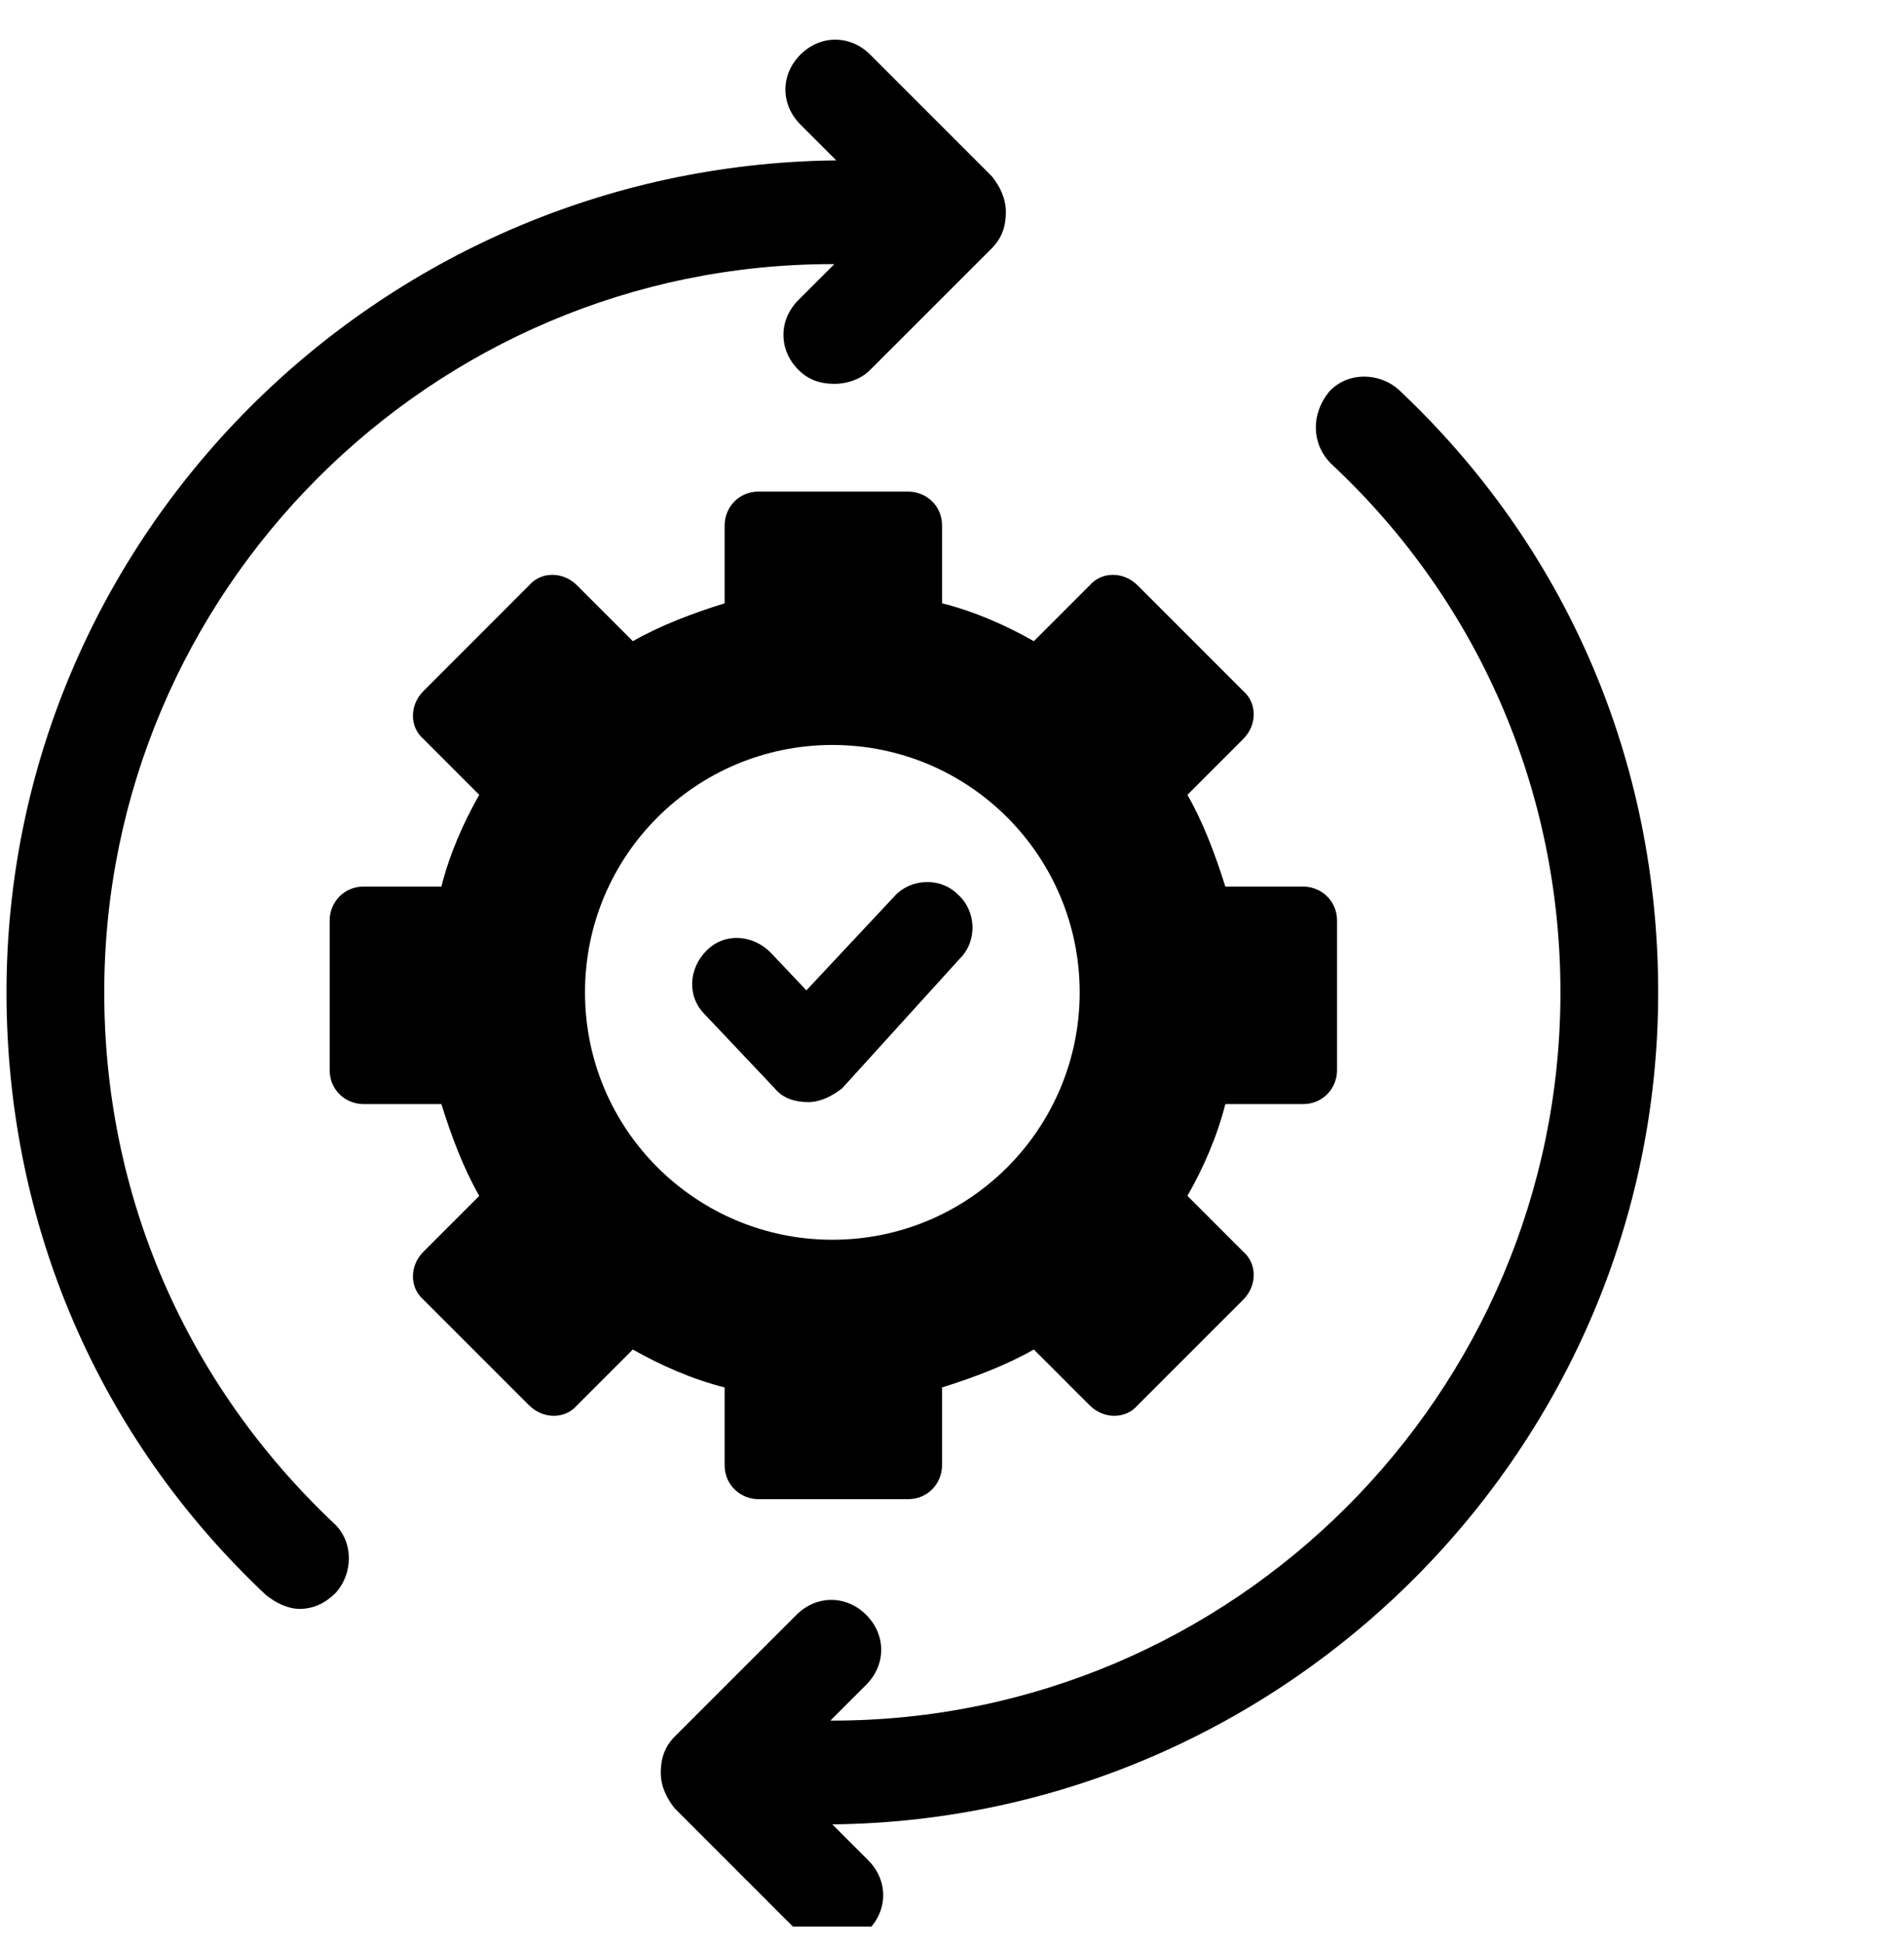 <svg width="48" height="49" viewBox="0 0 48 49" fill="none" xmlns="http://www.w3.org/2000/svg">
  <g clip-path="url(#clip0_1414_9847)">
    <path
      d="M24.202 24.157C24.654 23.705 24.604 22.95 24.151 22.548C23.699 22.095 22.945 22.145 22.542 22.598L20.329 24.962L19.424 24.006C18.972 23.553 18.268 23.503 17.815 23.956C17.362 24.408 17.312 25.112 17.765 25.565L19.525 27.426C19.726 27.677 20.028 27.778 20.38 27.778C20.681 27.778 20.983 27.627 21.235 27.426L24.202 24.157Z"
      fill="currentColor" />
    <path
      d="M18.268 36.931C18.268 37.434 18.67 37.786 19.123 37.786H22.894C23.398 37.786 23.749 37.383 23.749 36.931V34.97C24.554 34.718 25.359 34.416 26.063 34.014L27.471 35.422C27.823 35.774 28.376 35.774 28.678 35.422L31.343 32.757C31.695 32.405 31.695 31.852 31.343 31.55L29.935 30.142C30.337 29.438 30.689 28.633 30.891 27.828H32.852C33.355 27.828 33.707 27.426 33.707 26.974V23.202C33.707 22.699 33.304 22.347 32.852 22.347H30.891C30.639 21.542 30.337 20.738 29.935 20.034L31.343 18.625C31.695 18.273 31.695 17.721 31.343 17.419L28.678 14.753C28.326 14.401 27.773 14.401 27.471 14.753L26.063 16.161C25.359 15.759 24.554 15.407 23.749 15.206V13.245C23.749 12.742 23.347 12.39 22.894 12.39H19.123C18.62 12.39 18.268 12.792 18.268 13.245V15.206C17.463 15.457 16.659 15.759 15.954 16.161L14.546 14.753C14.194 14.401 13.641 14.401 13.339 14.753L10.674 17.419C10.322 17.771 10.322 18.323 10.674 18.625L12.082 20.034C11.68 20.738 11.328 21.542 11.127 22.347H9.165C8.662 22.347 8.311 22.749 8.311 23.202V26.974C8.311 27.477 8.713 27.828 9.165 27.828H11.127C11.378 28.633 11.68 29.438 12.082 30.142L10.674 31.55C10.322 31.902 10.322 32.455 10.674 32.757L13.339 35.422C13.692 35.774 14.244 35.774 14.546 35.422L15.954 34.014C16.659 34.416 17.463 34.768 18.268 34.97V36.931ZM14.748 25.013C14.748 21.543 17.564 18.777 20.983 18.777C24.453 18.777 27.219 21.593 27.219 25.013C27.219 28.432 24.453 31.248 20.983 31.248C17.564 31.248 14.748 28.483 14.748 25.013Z"
      fill="currentColor" />
    <path
      d="M2.628 25.012C2.628 14.905 10.875 6.657 20.983 6.657H21.033L20.128 7.562C19.625 8.065 19.625 8.819 20.128 9.322C20.38 9.574 20.681 9.675 21.033 9.675C21.335 9.675 21.687 9.574 21.938 9.322L25.006 6.255C25.257 6.003 25.358 5.702 25.358 5.35C25.358 4.998 25.207 4.696 25.006 4.445L21.938 1.377C21.435 0.874 20.681 0.874 20.178 1.377C19.675 1.88 19.675 2.634 20.178 3.138L21.083 4.043H21.033C9.518 4.193 0.164 13.547 0.164 25.013C0.164 30.846 2.478 36.227 6.702 40.2C6.953 40.401 7.255 40.552 7.556 40.552C7.909 40.552 8.21 40.401 8.461 40.15C8.914 39.647 8.914 38.842 8.411 38.389C4.69 34.869 2.628 30.142 2.628 25.013L2.628 25.012Z"
      fill="currentColor" />
    <path
      d="M41.803 25.013C41.803 19.179 39.49 13.798 35.265 9.826C34.762 9.373 33.958 9.373 33.505 9.876C33.053 10.429 33.053 11.183 33.556 11.687C37.277 15.156 39.339 19.934 39.339 25.013C39.339 35.121 31.091 43.368 20.983 43.368H20.933L21.838 42.463C22.341 41.96 22.341 41.206 21.838 40.703C21.335 40.2 20.581 40.2 20.078 40.703L17.01 43.77C16.759 44.022 16.658 44.324 16.658 44.675C16.658 45.028 16.809 45.329 17.01 45.58L20.078 48.648C20.329 48.9 20.631 49 20.983 49C21.285 49 21.637 48.9 21.888 48.648C22.391 48.145 22.391 47.391 21.888 46.888L20.983 45.983H21.033C32.449 45.832 41.803 36.478 41.803 25.012L41.803 25.013Z"
      fill="currentColor" />
  </g>
  <defs>
    <clipPath id="clip0_1414_9847">
      <rect width="48" height="48" fill="white" transform="translate(0 0.561)" />
    </clipPath>
  </defs>
</svg>
